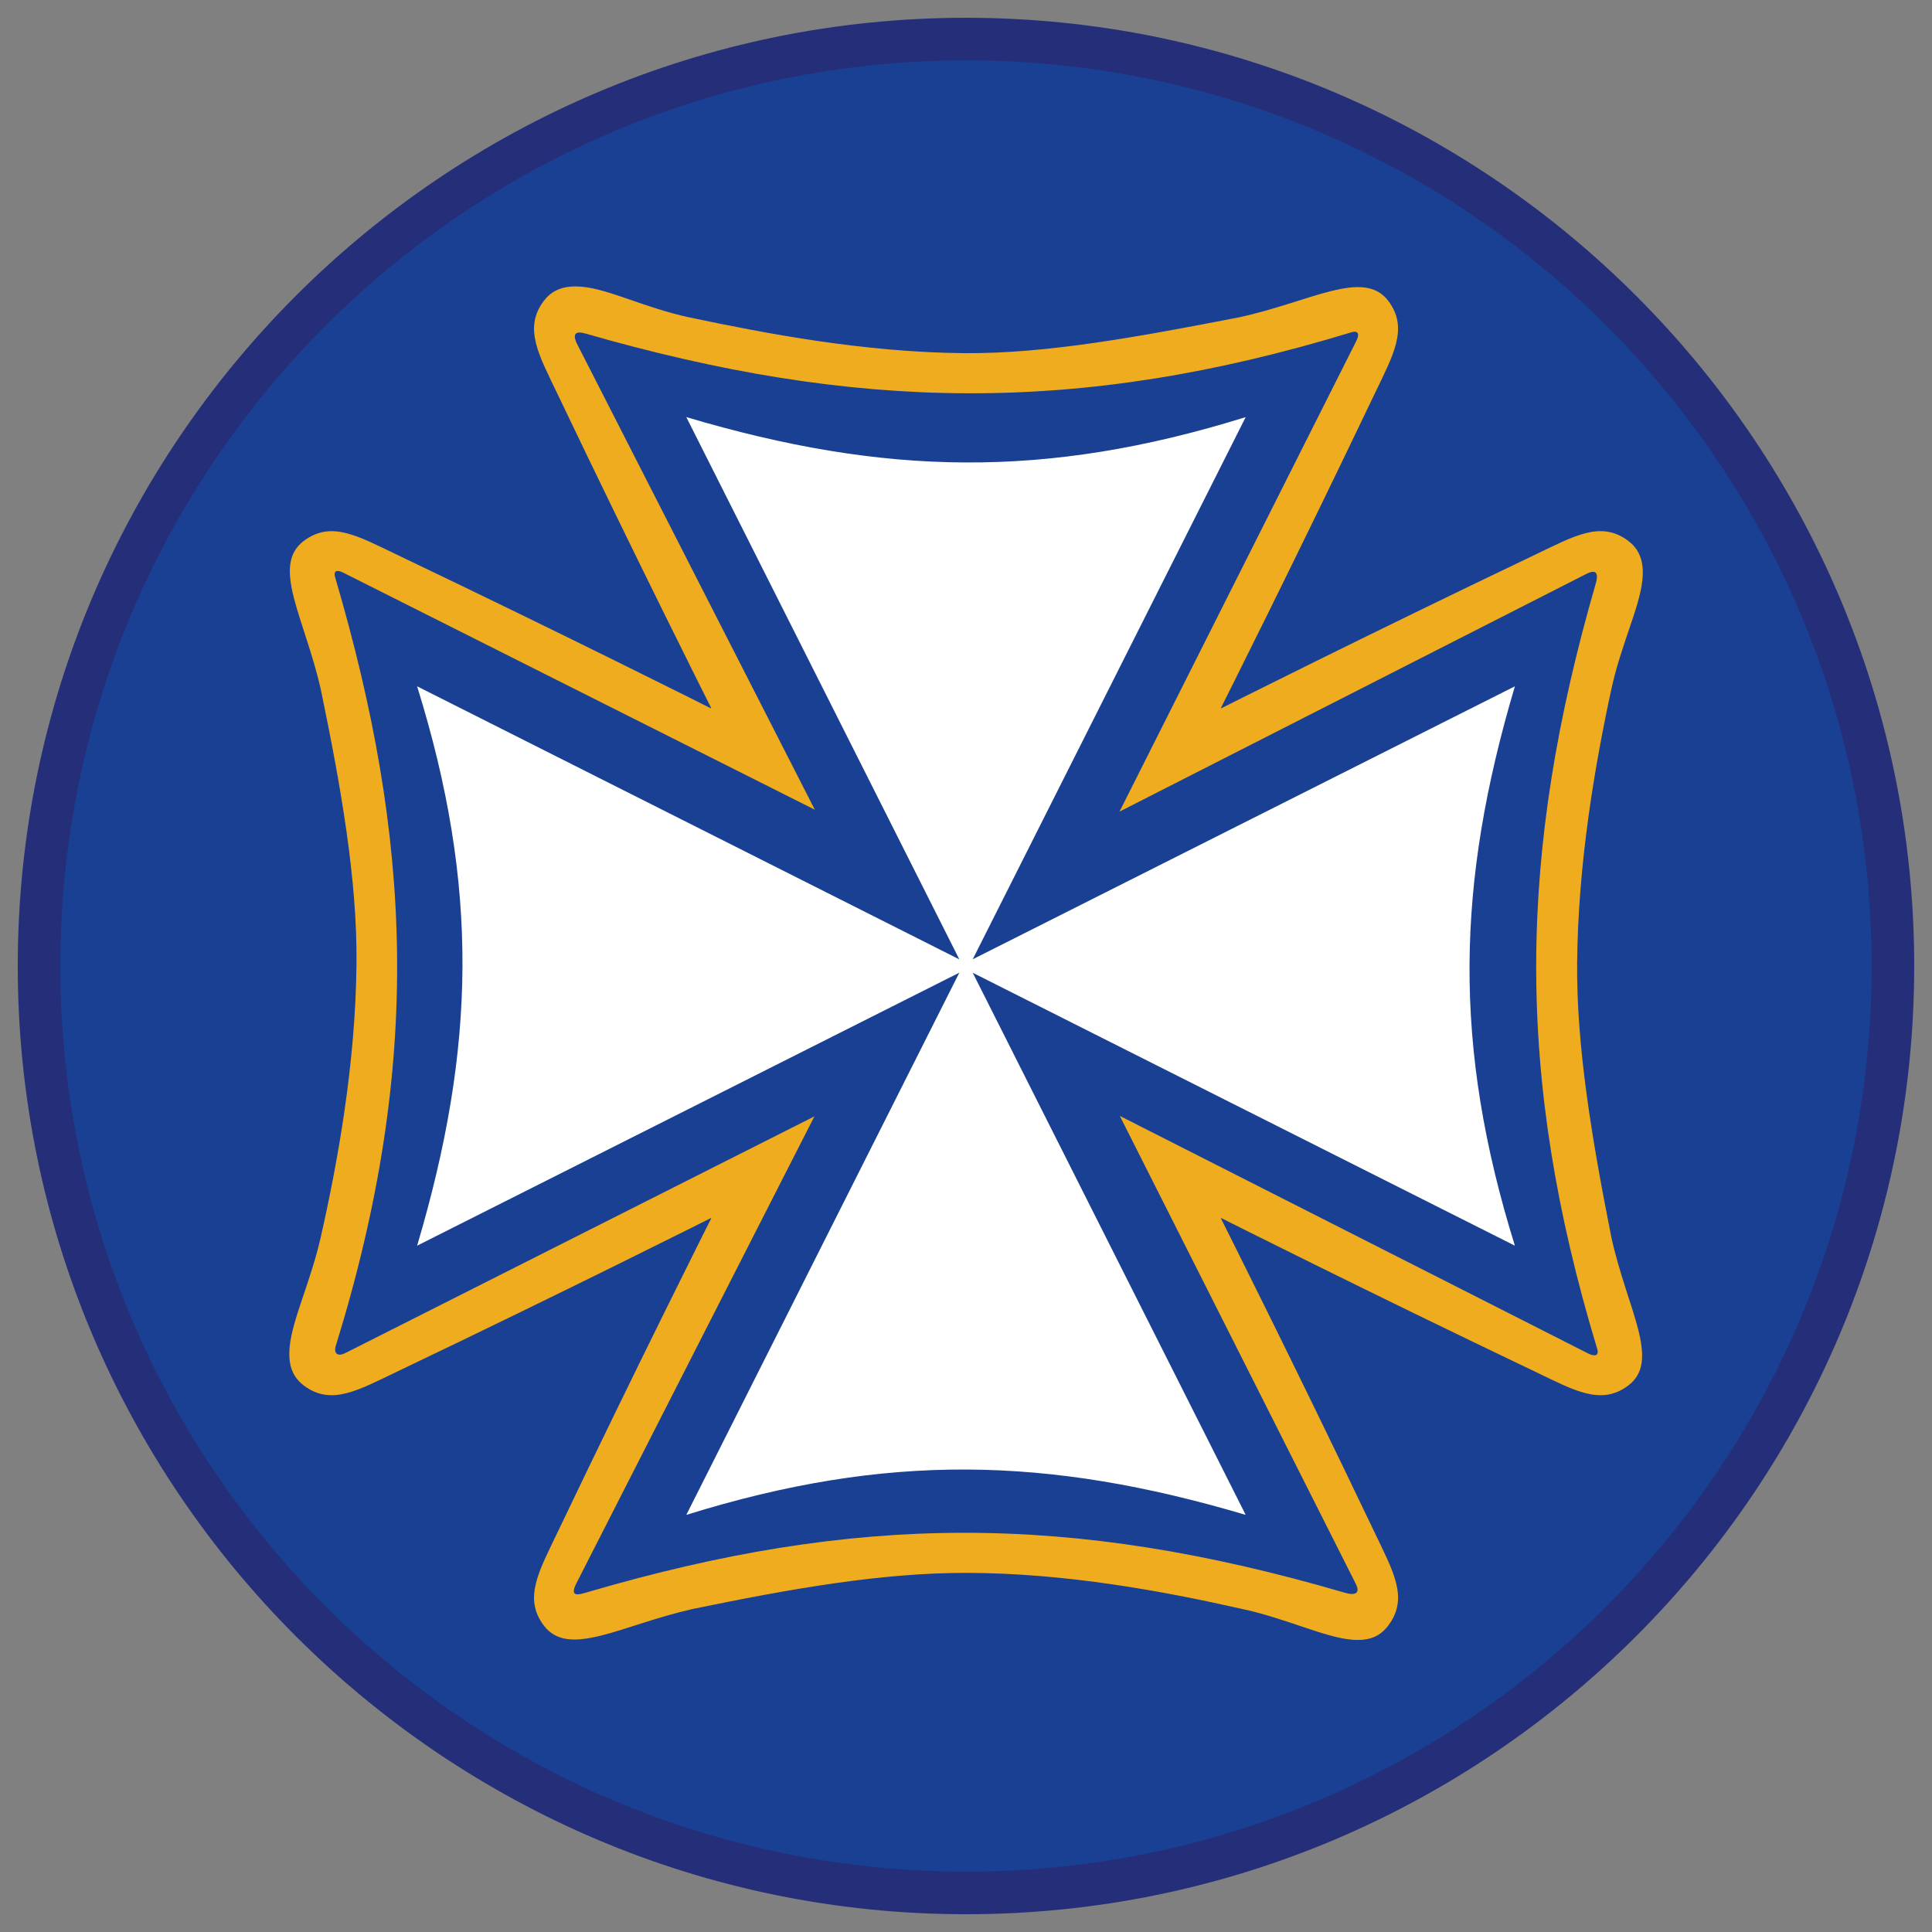 <?xml version="1.0" encoding="UTF-8" standalone="no"?>
<svg
   xmlns:dc="http://purl.org/dc/elements/1.1/"
   xmlns:cc="http://creativecommons.org/ns#"
   xmlns:rdf="http://www.w3.org/1999/02/22-rdf-syntax-ns#"
   xmlns:svg="http://www.w3.org/2000/svg"
   xmlns="http://www.w3.org/2000/svg"
   xmlns:sodipodi="http://sodipodi.sourceforge.net/DTD/sodipodi-0.dtd"
   xmlns:inkscape="http://www.inkscape.org/namespaces/inkscape"
   inkscape:export-ydpi="97.366302"
   inkscape:export-xdpi="97.366302"
   inkscape:export-filename="C:\Users\Joanna\Desktop\Pryzmat\Materiały\Emblematy\Sprawnosci brakujące\sim-spr-h-Ratownik-specjalista.png"
   version="1.1"
   x="0px"
   y="0px"
   viewBox="0 0 90.709 90.709"
   style="enable-background:new 0 0 90.709 90.709;"
   xml:space="preserve"
   id="svg26"
   sodipodi:docname="sim-spr-h-Ratownik-specjalista.svg"
   inkscape:version="1.0 (4035a4fb49, 2020-05-01)"><rect x="0" y="0" width="90.709" height="90.709" fill="#808080" stroke="none"/><defs
   id="defs30"><clipPath
     clipPathUnits="userSpaceOnUse"
     id="clipPath50"><circle
       style="fill:#f15a38;fill-rule:evenodd;stroke:none;stroke-width:19.381;stroke-linecap:round;stop-color:#000000"
       id="circle52"
       cx="197.709"
       cy="45.91"
       r="71.827" /></clipPath><clipPath
     clipPathUnits="userSpaceOnUse"
     id="clipPath1011"><circle
       r="101.441"
       cy="59.056"
       cx="385.847"
       id="circle1013"
       style="opacity:0.5;fill:#f15a38;fill-rule:evenodd;stroke:none;stroke-width:47.611;stroke-linecap:round;stop-color:#000000" /></clipPath><clipPath
     clipPathUnits="userSpaceOnUse"
     id="clipPath1081"><circle
       r="217.796"
       cy="126.605"
       cx="-592.003"
       id="circle1083"
       style="opacity:0.5;fill:#f15a38;fill-rule:evenodd;stroke:none;stroke-width:102.222;stroke-linecap:round;stop-color:#000000" /></clipPath></defs><sodipodi:namedview
   inkscape:document-rotation="0"
   pagecolor="#ffffff"
   bordercolor="#666666"
   borderopacity="1"
   objecttolerance="10"
   gridtolerance="10"
   guidetolerance="10"
   inkscape:pageopacity="0"
   inkscape:pageshadow="2"
   inkscape:window-width="640"
   inkscape:window-height="480"
   id="namedview28"
   showgrid="false"
   inkscape:zoom="4"
   inkscape:cx="83.58828"
   inkscape:cy="46.152082"
   inkscape:current-layer="svg26"
   inkscape:snap-global="false" />
<g
   id="ratownik-1">
	<g
   id="g10">
		<g
   id="g8">
			
				<ellipse
   transform="matrix(0.707 -0.707 0.707 0.707 -18.787 45.354)"
   style="fill:#194093;"
   cx="45.354"
   cy="45.355"
   rx="43.52"
   ry="43.52"
   id="ellipse2" />
			<g
   id="g6">
				<path
   style="fill:#252E78;"
   d="M45.354,2.835c23.483,0,42.52,19.037,42.52,42.52c0,23.483-19.037,42.52-42.52,42.52      c-23.483,0-42.52-19.037-42.52-42.52C2.835,21.871,21.871,2.835,45.354,2.835 M45.354,0.835c-24.548,0-44.52,19.972-44.52,44.52      s19.972,44.52,44.52,44.52s44.52-19.972,44.52-44.52S69.902,0.835,45.354,0.835L45.354,0.835z"
   id="path4" />
			</g>
		</g>
	</g>
</g>

<path
   id="path1115"
   style="opacity:1;fill:#efac1f;fill-opacity:1;fill-rule:evenodd;stroke:none;stroke-width:1px;stroke-linecap:butt;stroke-linejoin:miter;stroke-opacity:1"
   d="m 26.801,13.457 c -0.521,0.04 -0.948,0.24 -1.275,0.678 -0.962,1.287 -0.222,2.537 0.664,4.393 3.741,7.837 7.199,14.711 7.199,14.711 l -0.004,0.018 -0.012,-0.002 c 0,0 -6.874,-3.458 -14.711,-7.199 -1.855,-0.886 -3.105,-1.626 -4.393,-0.664 -1.556,1.163 0.025,3.607 0.789,6.959 0.96,4.622 1.716,8.978 1.68,12.873 -0.043,4.706 -0.875,9.306 -1.68,12.871 -0.477,2.095 -1.331,3.836 -1.457,5.131 -0.076,0.777 0.084,1.392 0.668,1.828 1.287,0.962 2.537,0.222 4.393,-0.664 7.837,-3.741 14.711,-7.199 14.711,-7.199 h 0.018 l -0.002,0.016 c 0,0 -3.458,6.874 -7.199,14.711 -0.886,1.855 -1.626,3.105 -0.664,4.393 1.163,1.556 3.618,-6.16e-4 6.971,-0.762 4.622,-0.956 8.881,-1.706 12.861,-1.701 4.706,0.005 9.306,0.871 12.871,1.674 2.115,0.444 3.891,1.331 5.186,1.457 0.777,0.076 1.337,-0.084 1.773,-0.668 0.962,-1.287 0.222,-2.537 -0.664,-4.393 -3.741,-7.837 -7.199,-14.711 -7.199,-14.711 v -0.012 l 0.016,-0.004 c 0,0 6.874,3.458 14.711,7.199 1.855,0.886 3.105,1.626 4.393,0.664 1.556,-1.163 -0.058,-3.607 -0.789,-6.959 -0.919,-4.622 -1.642,-8.978 -1.608,-12.873 0.041,-4.706 0.837,-9.306 1.608,-12.871 0.457,-2.095 1.331,-3.836 1.457,-5.131 0.019,-0.194 0.023,-0.379 0.01,-0.553 C 77.081,26.145 76.881,25.718 76.443,25.391 75.156,24.428 73.906,25.169 72.051,26.055 64.214,29.796 57.34,33.254 57.34,33.254 l -0.012,-0.002 -0.004,-0.014 c 0,0 3.458,-6.874 7.199,-14.711 0.886,-1.855 1.626,-3.105 0.664,-4.393 -1.163,-1.556 -3.701,0.062 -7.053,0.773 -4.622,0.894 -8.978,1.707 -12.873,1.674 -4.706,-0.04 -9.306,-0.924 -12.871,-1.674 -2.095,-0.445 -3.743,-1.315 -5.037,-1.441 -0.194,-0.019 -0.379,-0.023 -0.553,-0.01 z m 0.666,2.197 c 12.658,3.649 23.138,3.865 35.978,-0.051 0.426,-0.13 0.328,0.222 0.247,0.382 L 52.561,38.107 74.493,26.939 c 0.338,-0.172 0.607,-0.153 0.426,0.47 -3.652,12.625 -3.819,23.061 0.068,35.911 0.116,0.385 -0.173,0.352 -0.411,0.232 L 52.576,52.393 63.661,74.373 c 0.175,0.348 0.072,0.58 -0.518,0.407 -12.963,-3.79 -23.019,-3.711 -35.623,-0.008 -0.345,0.101 -0.796,0.237 -0.461,-0.43 L 38.238,52.414 16.228,63.52 c -0.463,0.234 -0.54,-0.078 -0.47,-0.306 4.118,-13.297 3.579,-23.855 -0.02,-36.1 -0.137,-0.468 0.302,-0.266 0.35,-0.241 l 22.169,11.144 -11.167,-21.876 c -0.099,-0.195 -0.286,-0.676 0.377,-0.485 z"
   sodipodi:nodetypes="ssscccsscscssscccsscscssscccsscscscsscccsscscscsssccsssscsssscsssssss" /><path
   id="path1089"
   style="fill:#ffffff;fill-rule:evenodd;stroke:none;stroke-width:1px;stroke-linecap:butt;stroke-linejoin:miter;stroke-opacity:1"
   d="M 32.223 19.584 L 45.041 45.043 L 19.584 32.223 C 22.509 41.627 22.337 49.203 19.584 58.486 L 45.041 45.668 L 32.223 71.125 C 41.627 68.2 49.203 68.372 58.486 71.125 L 45.67 45.672 L 71.125 58.486 C 68.2 49.082 68.372 41.506 71.125 32.223 L 45.67 45.039 L 58.486 19.584 C 49.082 22.509 41.506 22.337 32.223 19.584 z " /></svg>
